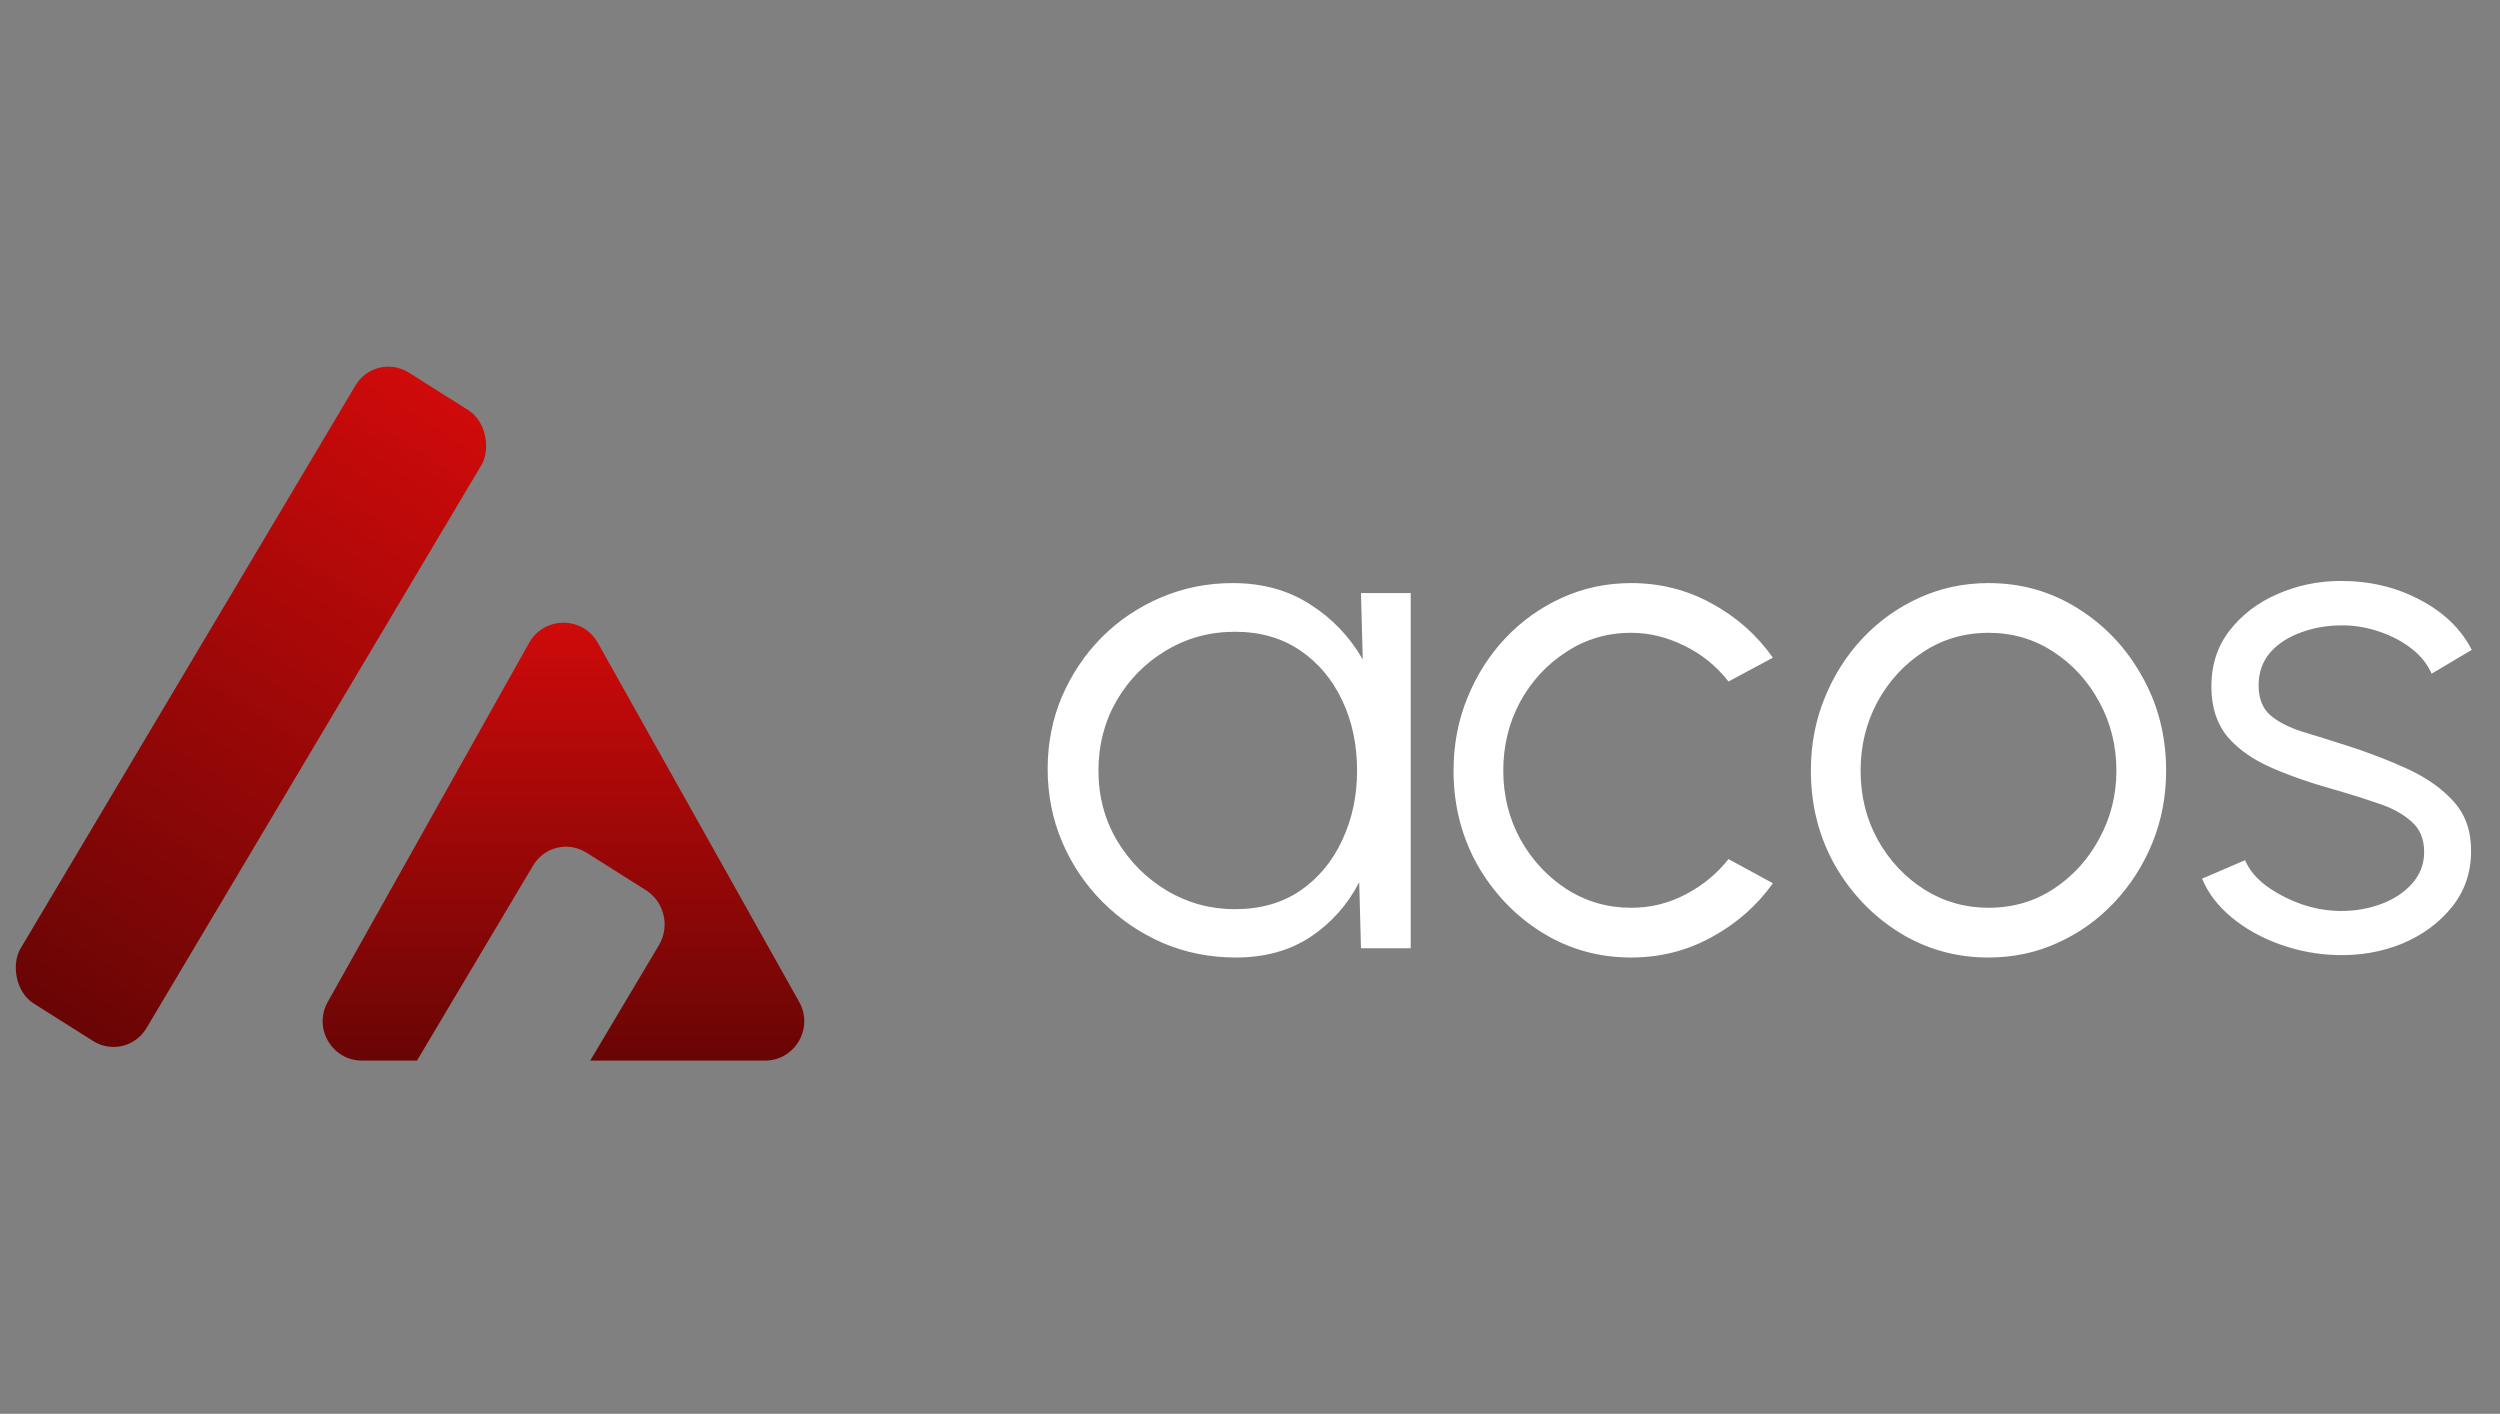 <svg width="145" height="82" viewBox="0 0 145 82" fill="none" xmlns="http://www.w3.org/2000/svg">
<rect x="0" y="0" width="145" height="82" fill="#808080" stroke="none"/>
<rect width="8.637" height="42.593" rx="2.285" transform="matrix(0.846 0.534 -0.511 0.859 21.785 20.395)" fill="url(#paint0_linear_128_13)"/>
<path d="M30.689 37.285C31.562 35.729 33.802 35.729 34.674 37.285L46.354 58.114C47.208 59.637 46.108 61.516 44.362 61.516H34.232L38.223 54.81C38.868 53.725 38.526 52.301 37.459 51.628L34.019 49.457C32.952 48.784 31.564 49.117 30.919 50.201L24.184 61.516H21.002C19.256 61.516 18.154 59.637 19.008 58.114L30.689 37.285Z" fill="url(#paint1_linear_128_13)"/>
<path d="M78.937 34.396H81.821V55H78.937L78.834 51.168C78.161 52.472 77.22 53.53 76.011 54.341C74.802 55.137 73.36 55.536 71.684 55.536C70.173 55.536 68.758 55.254 67.439 54.691C66.121 54.114 64.96 53.324 63.957 52.321C62.955 51.319 62.172 50.158 61.608 48.839C61.045 47.521 60.764 46.106 60.764 44.595C60.764 43.111 61.038 41.717 61.588 40.412C62.151 39.107 62.92 37.96 63.895 36.971C64.885 35.982 66.025 35.213 67.316 34.663C68.621 34.1 70.015 33.819 71.499 33.819C73.216 33.819 74.713 34.231 75.99 35.055C77.268 35.865 78.284 36.93 79.04 38.249L78.937 34.396ZM71.622 52.733C73.092 52.733 74.356 52.376 75.413 51.662C76.471 50.934 77.281 49.959 77.845 48.736C78.422 47.514 78.71 46.168 78.71 44.698C78.71 43.187 78.422 41.827 77.845 40.618C77.268 39.396 76.45 38.427 75.393 37.713C74.335 36.999 73.078 36.642 71.622 36.642C70.166 36.642 68.834 37.005 67.625 37.733C66.43 38.448 65.475 39.416 64.761 40.639C64.06 41.861 63.71 43.214 63.71 44.698C63.71 46.195 64.074 47.555 64.802 48.778C65.53 49.986 66.492 50.948 67.687 51.662C68.895 52.376 70.207 52.733 71.622 52.733ZM100.254 49.828L102.829 51.229C101.895 52.534 100.707 53.578 99.264 54.361C97.836 55.144 96.284 55.536 94.608 55.536C92.712 55.536 90.982 55.048 89.416 54.073C87.863 53.097 86.62 51.793 85.686 50.158C84.766 48.51 84.306 46.69 84.306 44.698C84.306 43.187 84.574 41.779 85.109 40.474C85.645 39.155 86.38 38.001 87.314 37.012C88.262 36.01 89.361 35.227 90.611 34.663C91.861 34.1 93.193 33.819 94.608 33.819C96.284 33.819 97.836 34.21 99.264 34.993C100.707 35.776 101.895 36.827 102.829 38.146L100.254 39.526C99.539 38.62 98.681 37.926 97.678 37.445C96.675 36.95 95.652 36.703 94.608 36.703C93.221 36.703 91.964 37.074 90.837 37.816C89.711 38.544 88.818 39.512 88.159 40.721C87.513 41.93 87.19 43.255 87.19 44.698C87.19 46.14 87.52 47.466 88.179 48.674C88.852 49.883 89.752 50.852 90.879 51.58C92.005 52.294 93.248 52.651 94.608 52.651C95.734 52.651 96.792 52.39 97.781 51.868C98.77 51.346 99.594 50.666 100.254 49.828ZM115.333 55.536C113.437 55.536 111.707 55.048 110.141 54.073C108.589 53.097 107.345 51.793 106.411 50.158C105.491 48.51 105.031 46.69 105.031 44.698C105.031 43.187 105.299 41.779 105.834 40.474C106.37 39.155 107.105 38.001 108.039 37.012C108.987 36.01 110.086 35.227 111.336 34.663C112.586 34.1 113.918 33.819 115.333 33.819C117.229 33.819 118.953 34.306 120.505 35.282C122.071 36.257 123.314 37.569 124.234 39.217C125.168 40.865 125.635 42.692 125.635 44.698C125.635 46.195 125.367 47.596 124.832 48.901C124.296 50.206 123.554 51.36 122.606 52.363C121.672 53.352 120.58 54.128 119.33 54.691C118.094 55.254 116.762 55.536 115.333 55.536ZM115.333 52.651C116.734 52.651 117.991 52.287 119.104 51.559C120.23 50.817 121.116 49.842 121.762 48.633C122.421 47.424 122.751 46.113 122.751 44.698C122.751 43.255 122.421 41.93 121.762 40.721C121.102 39.499 120.209 38.523 119.083 37.795C117.97 37.067 116.72 36.703 115.333 36.703C113.932 36.703 112.668 37.074 111.542 37.816C110.429 38.544 109.543 39.512 108.884 40.721C108.238 41.93 107.915 43.255 107.915 44.698C107.915 46.181 108.252 47.528 108.925 48.736C109.598 49.931 110.498 50.886 111.624 51.6C112.751 52.301 113.987 52.651 115.333 52.651ZM135.532 55.392C134.406 55.364 133.307 55.158 132.235 54.773C131.164 54.389 130.23 53.867 129.433 53.207C128.637 52.548 128.066 51.8 127.723 50.962L130.216 49.89C130.436 50.426 130.841 50.92 131.432 51.374C132.036 51.813 132.723 52.17 133.492 52.445C134.262 52.706 135.024 52.837 135.779 52.837C136.617 52.837 137.4 52.699 138.128 52.425C138.856 52.15 139.447 51.758 139.9 51.25C140.367 50.728 140.601 50.117 140.601 49.416C140.601 48.661 140.354 48.07 139.859 47.644C139.365 47.205 138.74 46.861 137.984 46.614C137.229 46.353 136.452 46.106 135.656 45.872C134.2 45.474 132.915 45.034 131.803 44.554C130.69 44.073 129.818 43.462 129.186 42.72C128.568 41.964 128.259 40.996 128.259 39.815C128.259 38.565 128.609 37.486 129.31 36.58C130.024 35.659 130.951 34.952 132.091 34.457C133.245 33.949 134.474 33.695 135.779 33.695C137.455 33.695 138.98 34.059 140.354 34.787C141.741 35.515 142.744 36.483 143.362 37.692L141.034 39.073C140.786 38.51 140.395 38.022 139.859 37.61C139.323 37.198 138.712 36.875 138.025 36.642C137.352 36.408 136.665 36.284 135.965 36.271C135.086 36.257 134.268 36.387 133.513 36.662C132.757 36.923 132.146 37.315 131.679 37.837C131.226 38.358 130.999 38.997 130.999 39.753C130.999 40.508 131.226 41.085 131.679 41.483C132.132 41.868 132.744 42.184 133.513 42.431C134.296 42.665 135.175 42.94 136.15 43.255C137.4 43.654 138.575 44.107 139.674 44.615C140.773 45.124 141.659 45.755 142.332 46.511C143.005 47.267 143.334 48.221 143.321 49.375C143.321 50.611 142.95 51.69 142.208 52.61C141.466 53.53 140.505 54.238 139.323 54.732C138.142 55.213 136.878 55.433 135.532 55.392Z" fill="white"/>
<defs>
<linearGradient id="paint0_linear_128_13" x1="4.318" y1="0" x2="4.318" y2="42.593" gradientUnits="userSpaceOnUse">
<stop stop-color="#CF0A0A"/>
<stop offset="1" stop-color="#690505"/>
</linearGradient>
<linearGradient id="paint1_linear_128_13" x1="32.681" y1="36.118" x2="32.681" y2="61.516" gradientUnits="userSpaceOnUse">
<stop stop-color="#CF0A0A"/>
<stop offset="1" stop-color="#690505"/>
</linearGradient>
</defs>
</svg>
